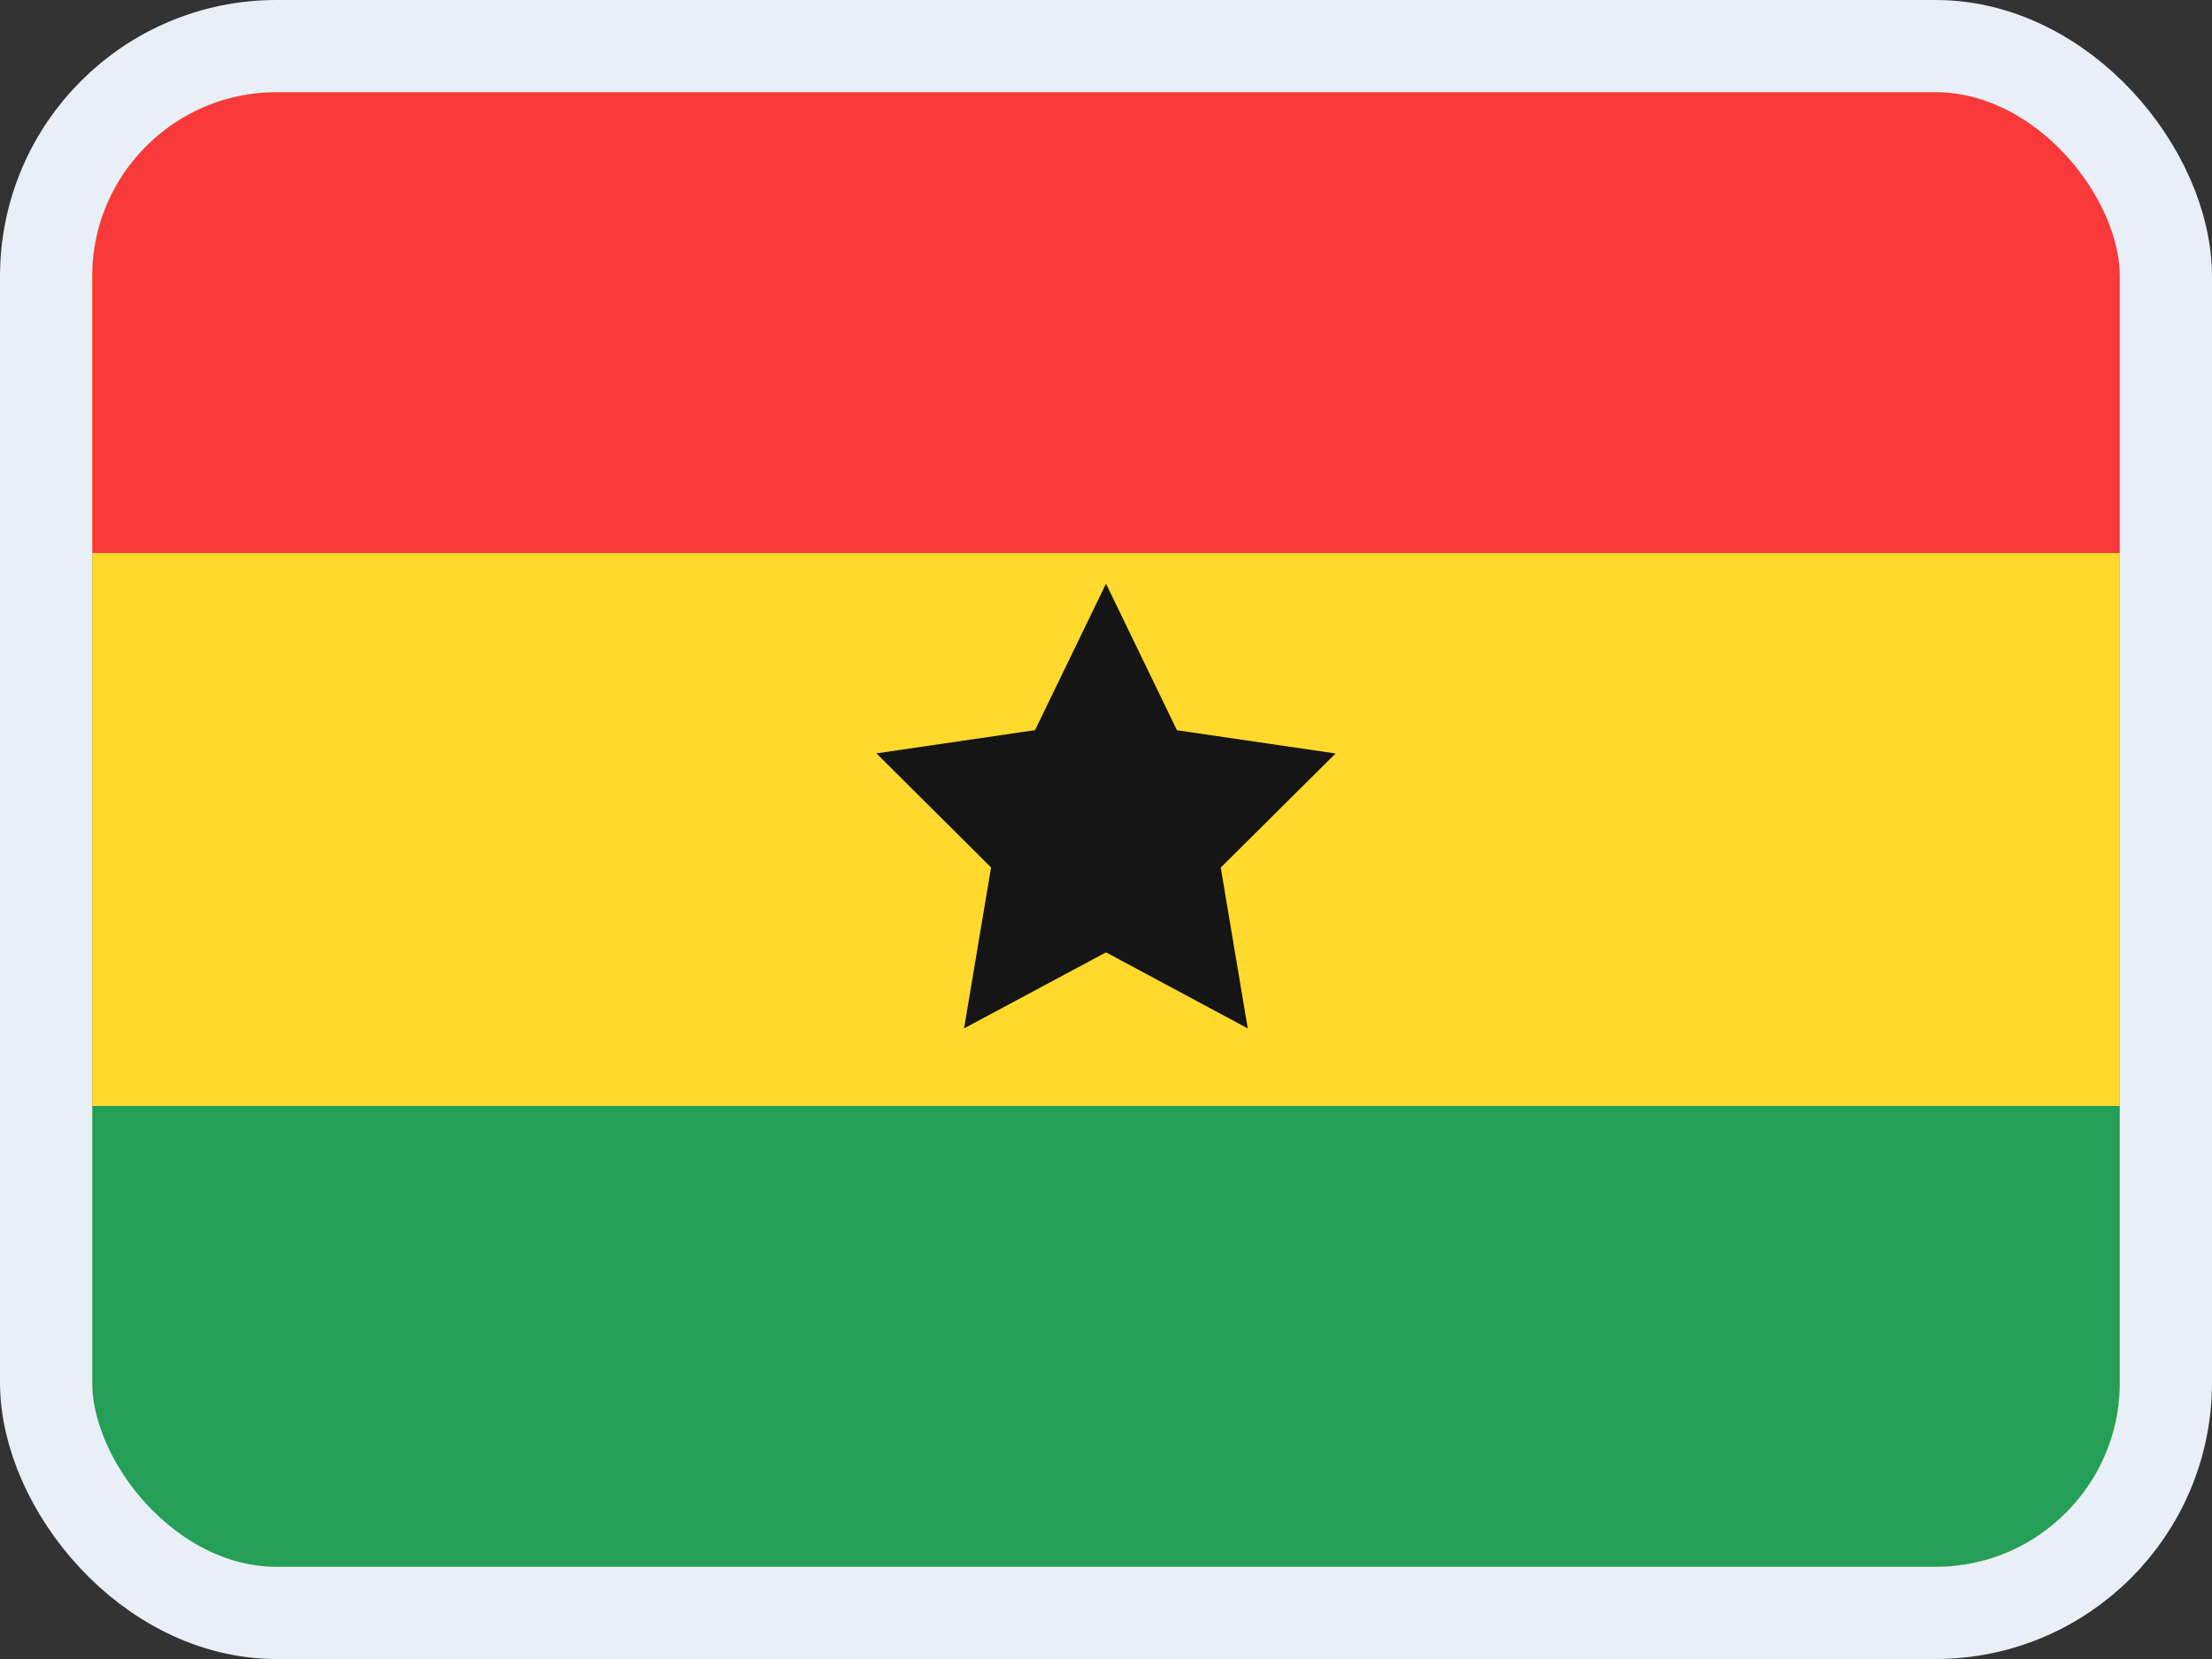 <svg width="24" height="18" viewBox="0 0 24 18" fill="none" xmlns="http://www.w3.org/2000/svg">
<rect x="0" y="0" width="24" height="18" fill="#333333" stroke="none"/>
<g clip-path="url(#clip0_14537_65550)">
<g clip-path="url(#clip1_14537_65550)">
<rect width="22" height="16" transform="translate(1 1)" fill="#FFDA2C"/>
<path fill-rule="evenodd" clip-rule="evenodd" d="M1 12H23V17H1V12Z" fill="#249F58"/>
<path fill-rule="evenodd" clip-rule="evenodd" d="M1 1H23V6H1V1Z" fill="#F93939"/>
<path fill-rule="evenodd" clip-rule="evenodd" d="M12 10.333L10.46 11.158L10.753 9.412L9.509 8.174L11.23 7.922L12 6.333L12.77 7.923L14.491 8.175L13.245 9.413L13.538 11.158" fill="#151515"/>
</g>
</g>
<rect x="0.5" y="0.5" width="23" height="17" rx="2.5" stroke="#E9EFF7"/>
<defs>
<clipPath id="clip0_14537_65550">
<rect x="1" y="1" width="22" height="16" rx="2" fill="white"/>
</clipPath>
<clipPath id="clip1_14537_65550">
<rect width="22" height="16" fill="white" transform="translate(1 1)"/>
</clipPath>
</defs>
</svg>

